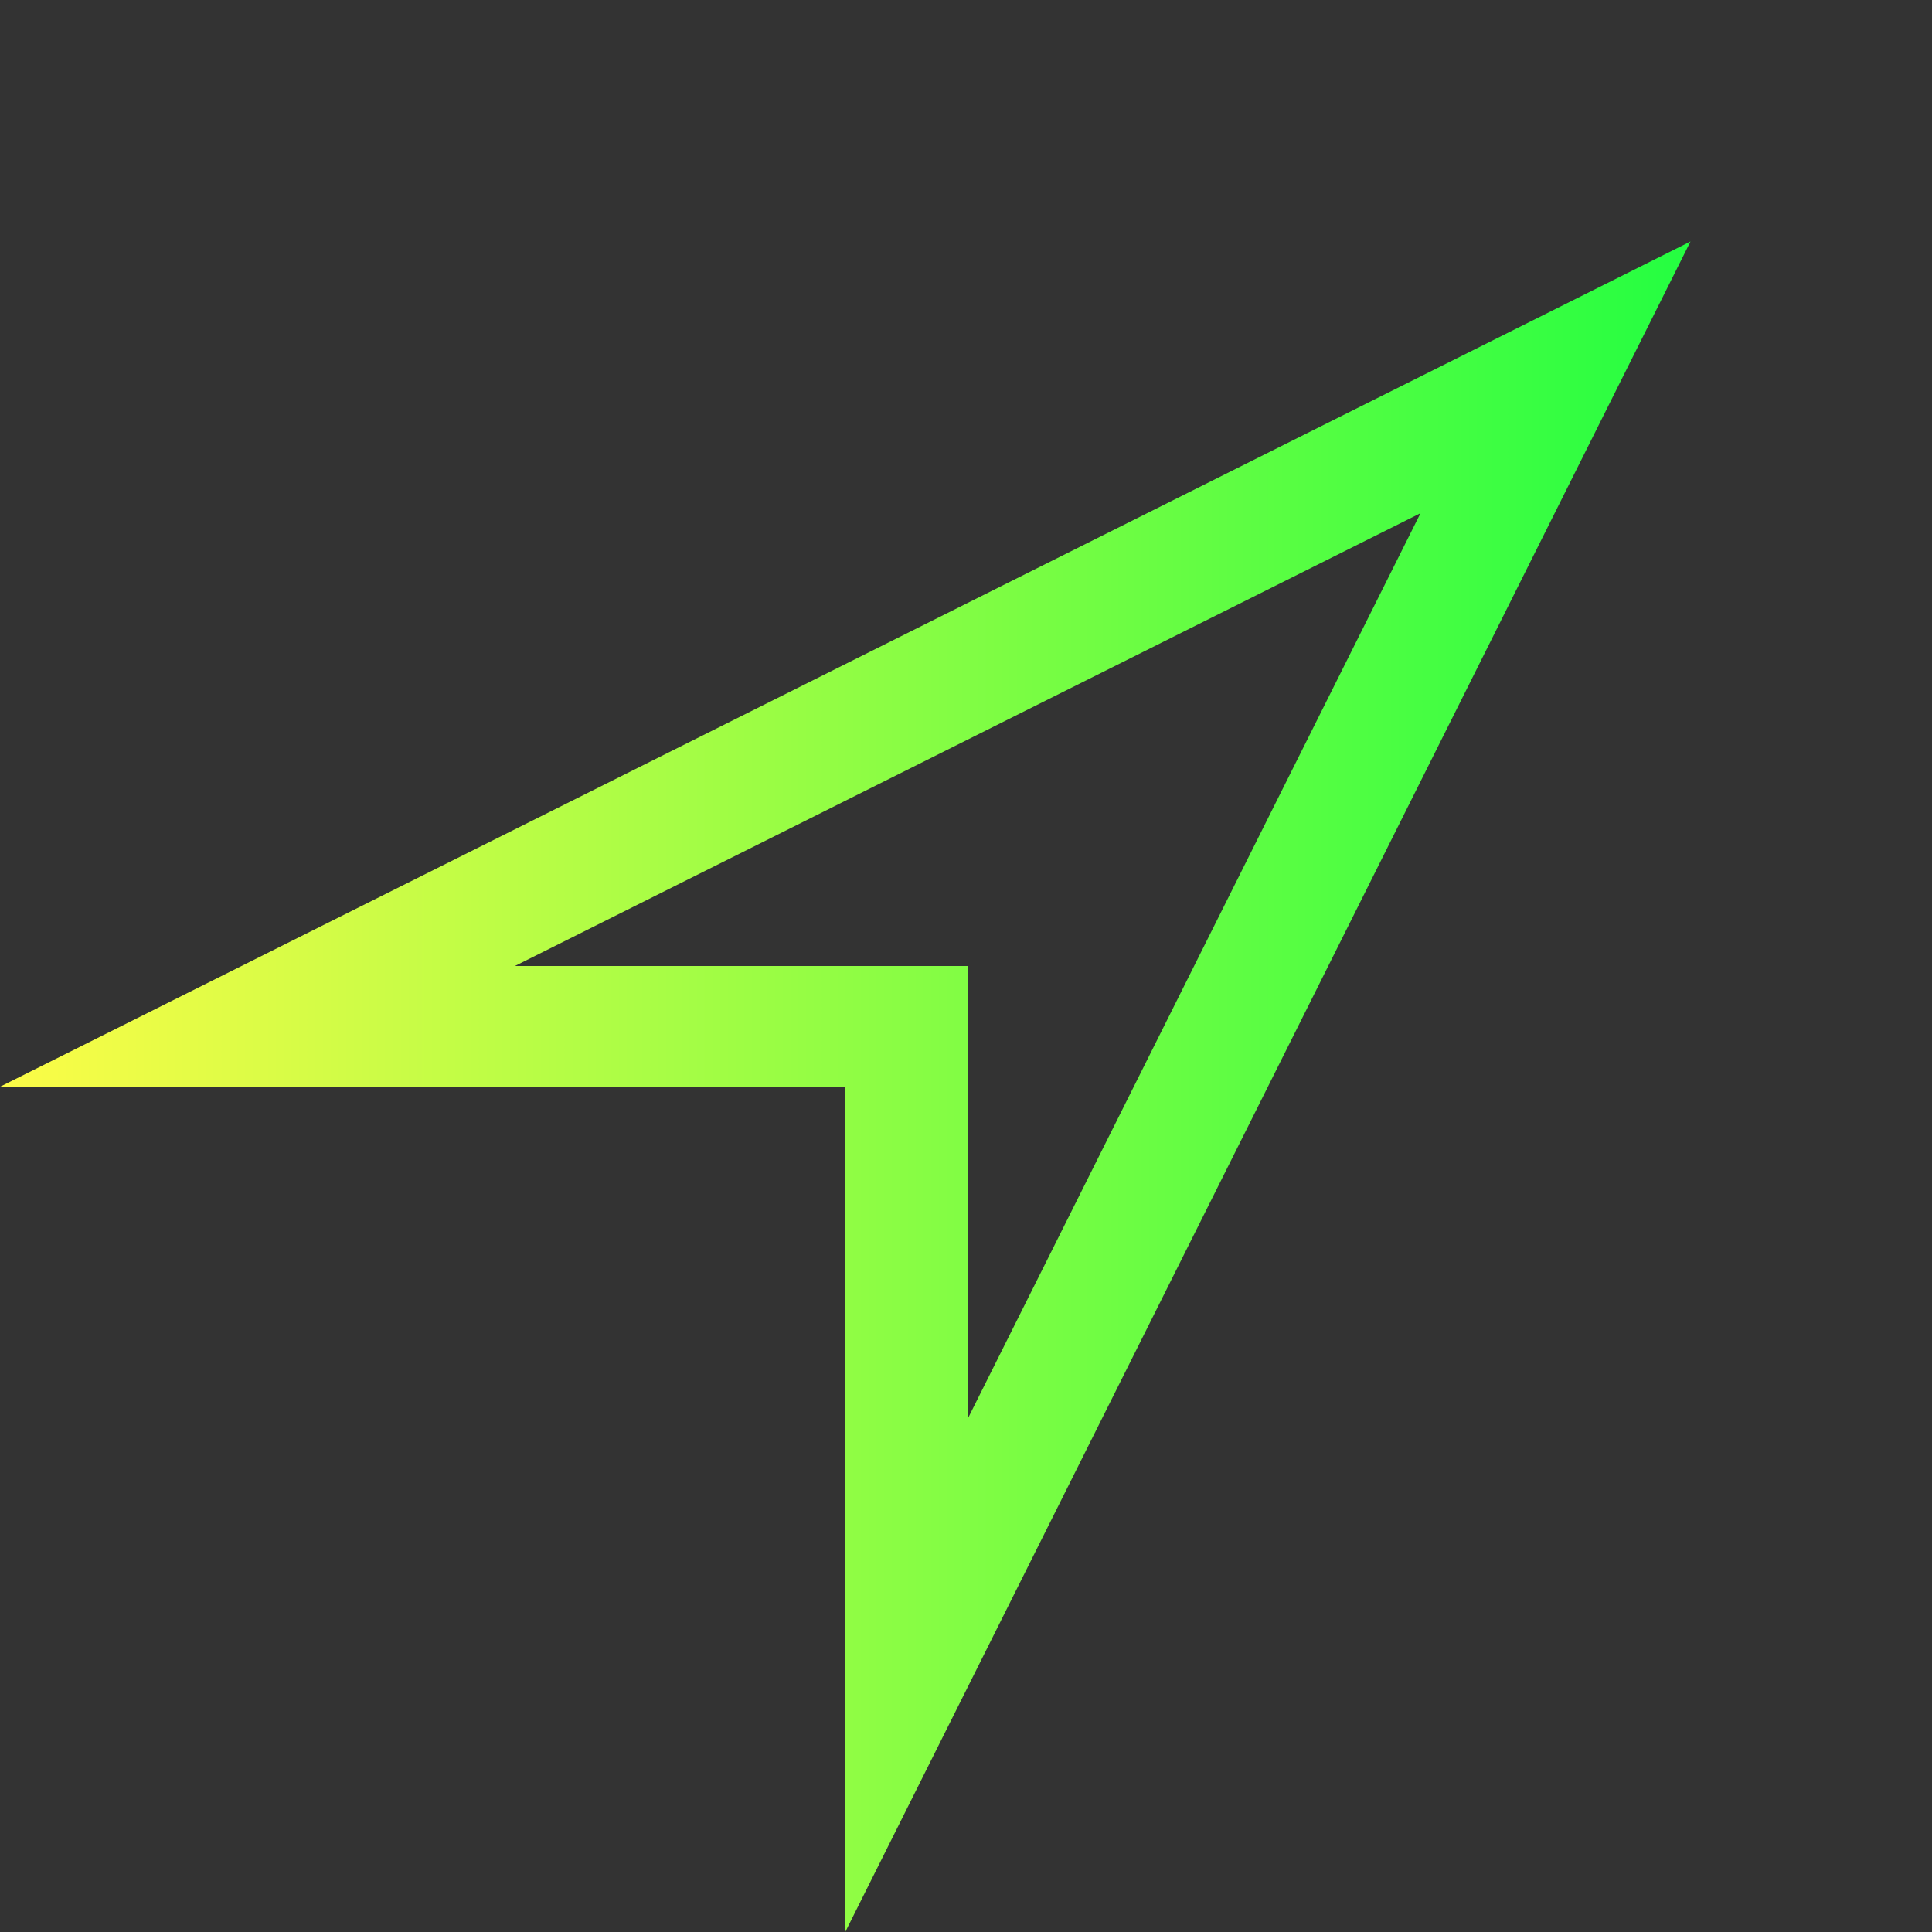<svg width="16" height="16" viewBox="0 0 16 16" fill="none" xmlns="http://www.w3.org/2000/svg">
<rect x="0" y="0" width="16" height="16" fill="#333333" stroke="none"/>
<path d="M14 2L0 9H7V16L14 2ZM11.764 4.25L8.014 11.75V8H4.264L11.764 4.25Z" fill="url(#paint0_linear_9_3856)"/>
<defs>
<linearGradient id="paint0_linear_9_3856" x1="0" y1="9" x2="14" y2="9" gradientUnits="userSpaceOnUse">
<stop stop-color="#FDFC47"/>
<stop offset="1" stop-color="#24FE41"/>
</linearGradient>
</defs>
</svg>
